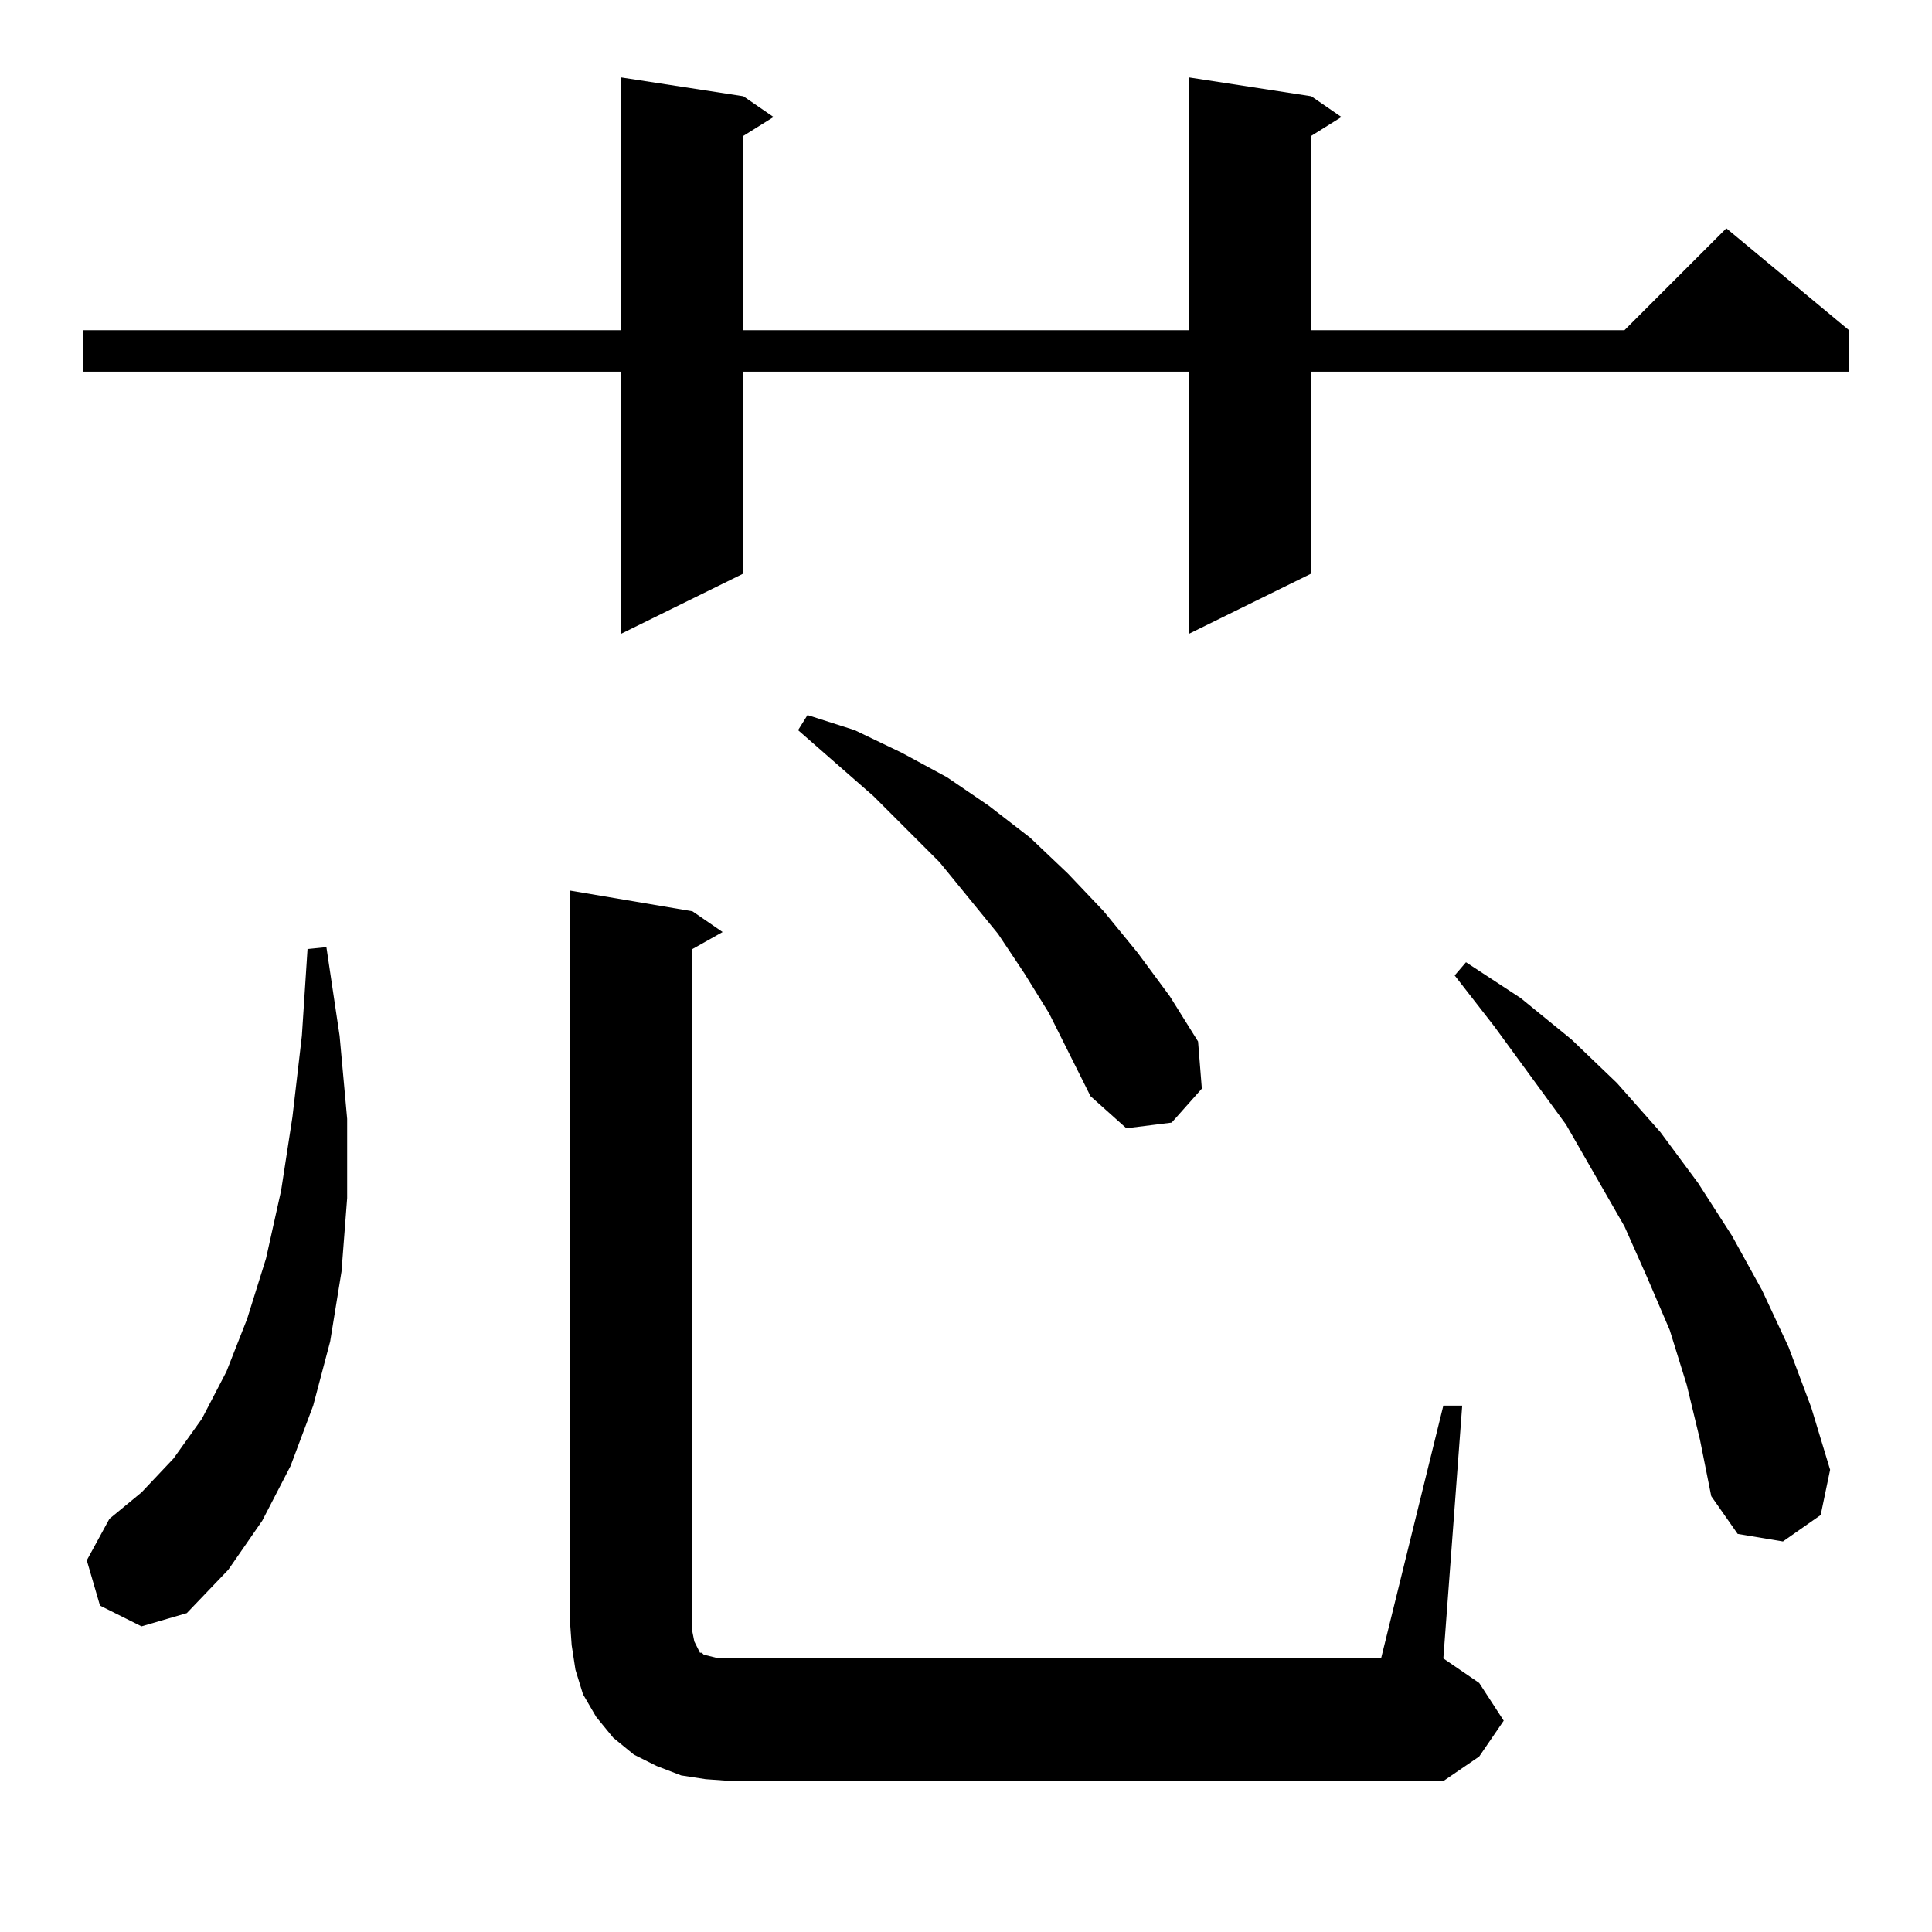 <?xml version="1.0" standalone="no"?>
<!DOCTYPE svg PUBLIC "-//W3C//DTD SVG 1.1//EN" "http://www.w3.org/Graphics/SVG/1.1/DTD/svg11.dtd" >
<svg xmlns="http://www.w3.org/2000/svg" xmlns:xlink="http://www.w3.org/1999/xlink" version="1.1" viewBox="0 -144 1024 1024">
  <g transform="matrix(1 0 0 -1 0 880)">
   <path fill="currentColor"
d="M765 279h10l-10 -134l19 -13l13 -20l-13 -19l-19 -13h-377l-14 1l-13 2l-13 5l-12 6l-11 9l-9 11l-7 12l-4 13l-2 13l-1 14v386l65 -11l16 -11l-16 -9v-362l1 -5l2 -4l1 -2h1l1 -1l4 -1l4 -1h351zM53 173l-7 24l12 22l17 14l17 18l15 21l13 25l11 28l10 32l8 36l6 39
l5 43l3 46l10 1l7 -47l4 -44v-42l-3 -39l-6 -37l-9 -34l-12 -32l-15 -29l-18 -26l-22 -23l-24 -7zM894 290l-9 29l-12 28l-12 27l-31 54l-38 52l-21 27l6 7l29 -19l27 -22l24 -23l23 -26l20 -27l18 -28l16 -29l14 -30l12 -32l10 -33l-5 -24l-20 -14l-24 4l-14 20l-6 30z
M556 487l-13 21l-14 21l-31 38l-35 35l-40 35l5 8l25 -8l25 -12l24 -13l22 -15l22 -17l20 -19l19 -20l18 -22l17 -23l15 -24l2 -25l-16 -18l-24 -3l-19 17l-11 22zM695 973l16 -11l-16 -10v-103h166l54 54l65 -54v-22h-285v-107l-65 -32v139h-236v-107l-65 -32v139h-285v22
h285v134l65 -10l16 -11l-16 -10v-103h236v134z" />
  </g>

</svg>
